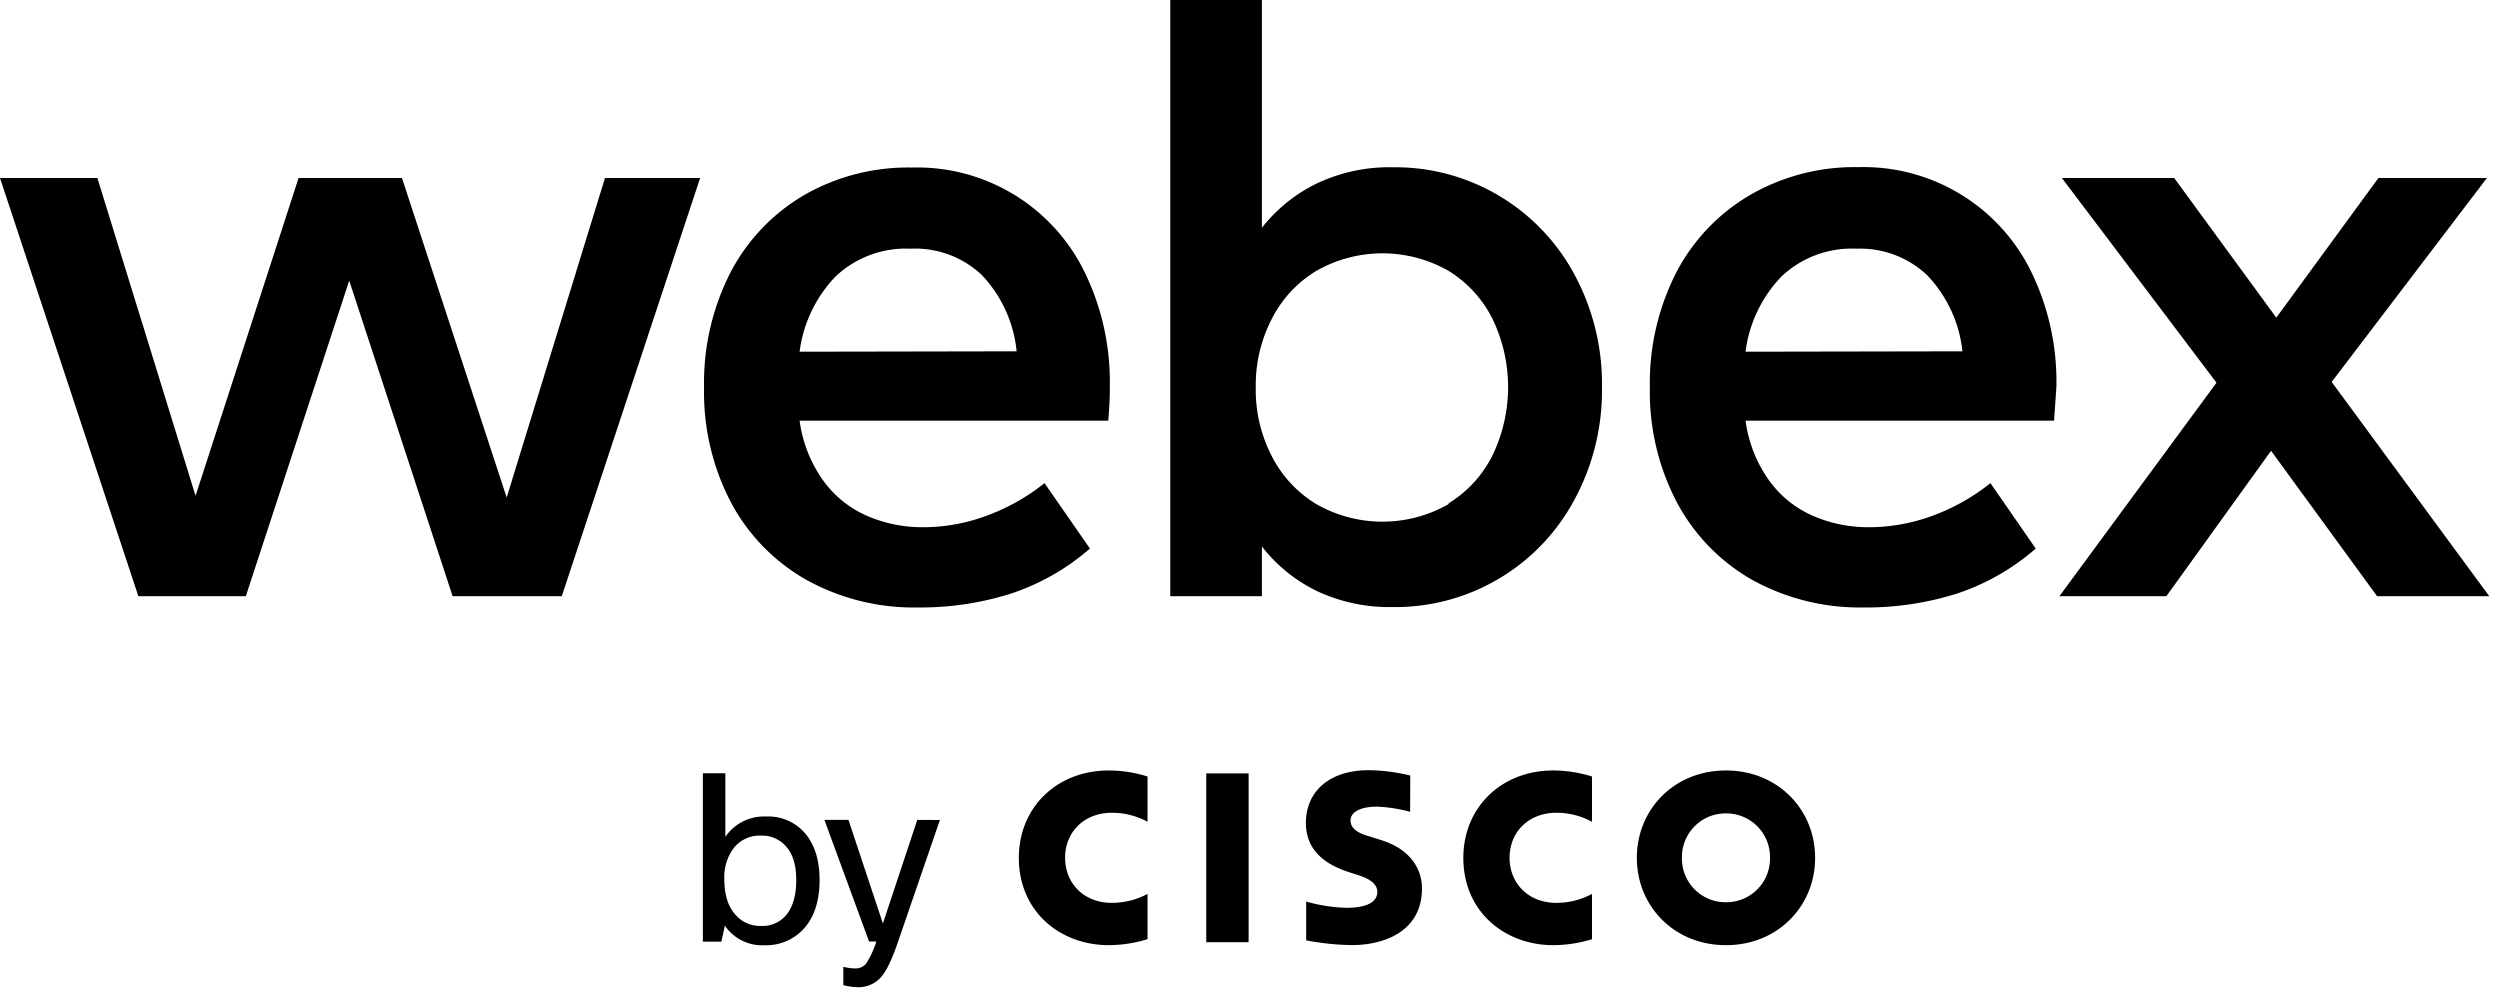 <svg xmlns="http://www.w3.org/2000/svg" width="191" height="76" fill="none" viewBox="0 0 191 76"><path fill="#000" d="M46.22 13.6h7.27L42.92 45.55h-8.34l-7.9-24.11-7.9 24.11h-8.21L0 13.6h7.44l7.5 24.28 7.87-24.28h7.9l8 24.41zM84.67 32.14H61.09a10.2 10.2 0 0 0 1.8 4.57 8.14 8.14 0 0 0 3.35 2.7c1.364.589 2.835.885 4.32.87a13.9 13.9 0 0 0 4.82-.88 15.7 15.7 0 0 0 4.42-2.49l3.47 5a17.6 17.6 0 0 1-6.06 3.45 22.9 22.9 0 0 1-7.08 1.05 16.93 16.93 0 0 1-8.47-2.08 14.75 14.75 0 0 1-5.79-5.9 18.13 18.13 0 0 1-2.08-8.82 18.55 18.55 0 0 1 2-8.76 14.74 14.74 0 0 1 5.62-5.93 15.93 15.93 0 0 1 8.27-2.12 14.23 14.23 0 0 1 13.19 8 19.15 19.15 0 0 1 1.92 8.74c.01.67-.03 1.54-.12 2.6m-7-5.3A9.88 9.88 0 0 0 75 21a7.43 7.43 0 0 0-5.44-2 7.82 7.82 0 0 0-5.72 2.12 10.15 10.15 0 0 0-2.75 5.75zM114.5 14.94a15.56 15.56 0 0 1 5.77 6 17.6 17.6 0 0 1 2.12 8.64 17.54 17.54 0 0 1-2.12 8.63 15.52 15.52 0 0 1-13.86 8.17 13.06 13.06 0 0 1-5.77-1.21 11.9 11.9 0 0 1-4.23-3.42v3.8h-7V0h7v17.4a12 12 0 0 1 4.23-3.4 12.9 12.9 0 0 1 5.77-1.22 15.5 15.5 0 0 1 8.09 2.16m-3.82 23.51a9 9 0 0 0 3.37-3.71 12 12 0 0 0 0-10.33 9.06 9.06 0 0 0-3.37-3.71 10.19 10.19 0 0 0-10.12 0 9.1 9.1 0 0 0-3.4 3.67 11.06 11.06 0 0 0-1.22 5.24 11 11 0 0 0 1.22 5.23 9.1 9.1 0 0 0 3.4 3.67 10.19 10.19 0 0 0 10.12 0zM156.93 32.14h-23.57a10.16 10.16 0 0 0 1.8 4.57 8.14 8.14 0 0 0 3.35 2.7 10.6 10.6 0 0 0 4.32.87 14 14 0 0 0 4.82-.88 15.7 15.7 0 0 0 4.42-2.49l3.46 5a17.5 17.5 0 0 1-6.05 3.45 23 23 0 0 1-7.09 1.05 17 17 0 0 1-8.47-2.08 14.8 14.8 0 0 1-5.78-5.9 18.14 18.14 0 0 1-2.09-8.82 18.56 18.56 0 0 1 2-8.76 14.74 14.74 0 0 1 5.62-5.93 15.93 15.93 0 0 1 8.33-2.15 14.26 14.26 0 0 1 13.19 8 19.16 19.16 0 0 1 1.92 8.74c-.04.7-.11 1.57-.18 2.63m-7-5.3a9.94 9.94 0 0 0-2.68-5.8 7.45 7.45 0 0 0-5.42-2.04 7.8 7.8 0 0 0-5.72 2.12 10.1 10.1 0 0 0-2.75 5.75zM190.18 45.55h-8.57l-8.1-11.11-8 11.11h-8.17l12-16.31-11.81-15.64h8.58l7.8 10.67 7.8-10.67H190l-11.86 15.58zM95.394 59.09h-3.237v12.894h3.237zM121.628 62.784a5.64 5.64 0 0 0-2.73-.687c-2.107 0-3.567 1.464-3.567 3.439 0 1.917 1.399 3.442 3.567 3.442a5.7 5.7 0 0 0 2.73-.684v3.46c-.96.296-1.959.45-2.963.457-3.658 0-6.866-2.518-6.866-6.675 0-3.849 2.906-6.672 6.866-6.672a10 10 0 0 1 2.963.46zM87.672 62.784a5.65 5.65 0 0 0-2.734-.687c-2.107 0-3.564 1.464-3.564 3.439 0 1.917 1.396 3.442 3.564 3.442a5.76 5.76 0 0 0 2.734-.684v3.46c-.962.296-1.962.45-2.967.457-3.658 0-6.866-2.518-6.866-6.675 0-3.849 2.906-6.672 6.866-6.672a10 10 0 0 1 2.967.46zM131.863 62.144a3.33 3.33 0 0 0-3.123 2.092 3.35 3.35 0 0 0-.24 1.3 3.333 3.333 0 0 0 3.363 3.395 3.33 3.33 0 0 0 2.399-.988 3.33 3.33 0 0 0 .967-2.407 3.35 3.35 0 0 0-.968-2.406 3.35 3.35 0 0 0-2.398-.986m6.812 3.392c0 3.69-2.845 6.675-6.812 6.675s-6.808-2.985-6.808-6.675 2.845-6.672 6.808-6.672 6.812 2.989 6.812 6.672M107.733 62.022c-.83-.228-1.683-.36-2.543-.392-1.301 0-2.01.435-2.01 1.054 0 .787.957 1.079 1.489 1.23l.899.284c2.111.672 3.071 2.118 3.071 3.69 0 3.237-2.844 4.316-5.337 4.316a19.6 19.6 0 0 1-3.51-.36v-2.967c1 .29 2.032.45 3.071.478 1.619 0 2.363-.471 2.363-1.205 0-.65-.643-1.028-1.438-1.284l-.694-.223c-1.799-.572-3.323-1.636-3.323-3.772 0-2.41 1.798-4.029 4.804-4.029a14 14 0 0 1 3.169.41zM55.114 71.941H53.7V59.076h1.716v4.86a3.57 3.57 0 0 1 3.11-1.554 3.7 3.7 0 0 1 3.108 1.438q.982 1.288.982 3.413 0 2.518-1.338 3.86a3.9 3.9 0 0 1-2.877 1.125 3.44 3.44 0 0 1-3.021-1.5zm5.715-4.755q0-1.75-.874-2.625a2.42 2.42 0 0 0-1.824-.72 2.52 2.52 0 0 0-2.072.947 3.7 3.7 0 0 0-.719 2.395c0 1.19.291 2.104.878 2.733a2.44 2.44 0 0 0 1.927.824 2.34 2.34 0 0 0 2.04-.986q.65-.906.65-2.568zM71.808 62.648l-3.237 9.415q-.648 1.878-1.234 2.557a2.27 2.27 0 0 1-1.798.802 4.8 4.8 0 0 1-1.108-.158v-1.402q.44.117.896.125a1.03 1.03 0 0 0 .856-.384c.328-.52.586-1.082.77-1.67h-.555l-3.413-9.293h1.838l2.63 7.913 2.625-7.913z"/></svg>